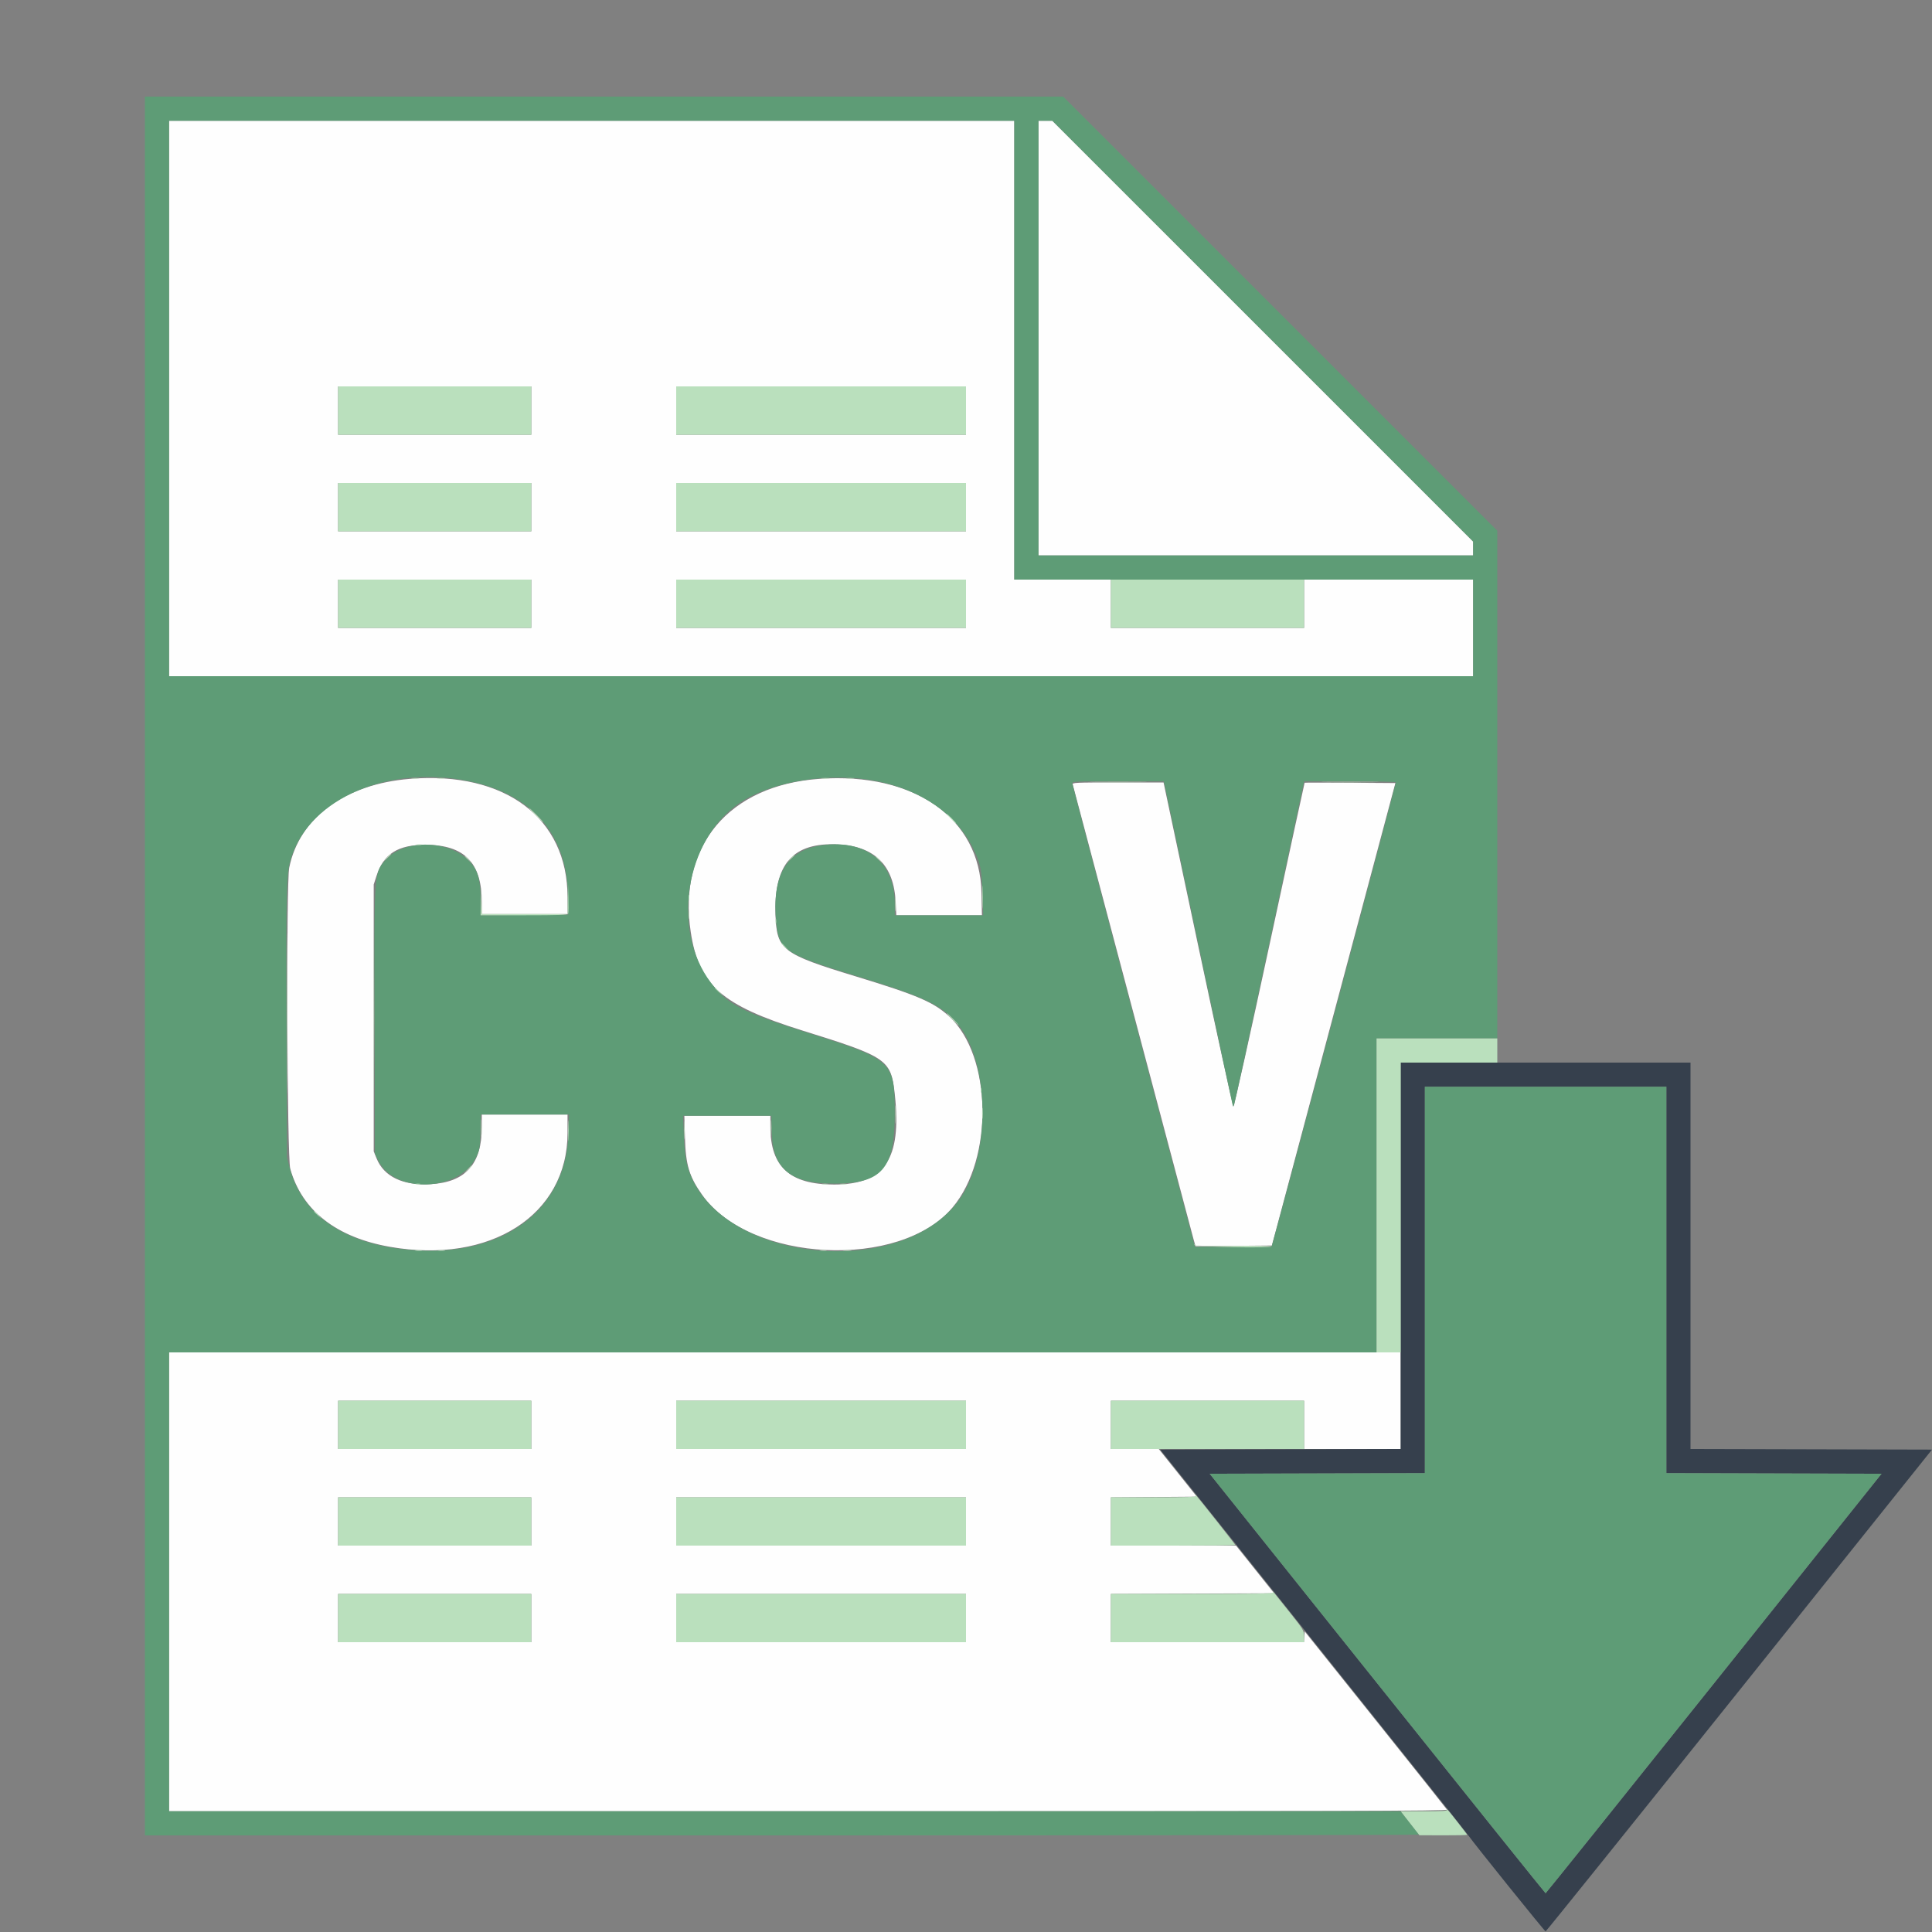 <svg id="svg" version="1.1" width="400" height="400" xmlns="http://www.w3.org/2000/svg" xmlns:xlink="http://www.w3.org/1999/xlink" style="display: block;"><rect width="100%" height="100%" fill="#808080" stroke="none"/><g id="svgg"><path id="path0" d="M35.000 82.500 L 35.000 140.000 170.000 140.000 L 305.000 140.000 305.000 130.000 L 305.000 120.000 287.500 120.000 L 270.000 120.000 270.000 125.000 L 270.000 130.000 250.000 130.000 L 230.000 130.000 230.000 125.000 L 230.000 120.000 220.000 120.000 L 210.000 120.000 210.000 72.500 L 210.000 25.000 122.500 25.000 L 35.000 25.000 35.000 82.500 M215.000 70.000 L 215.000 115.000 260.000 115.000 L 305.000 115.000 305.000 113.562 L 305.000 112.124 261.437 68.562 L 217.874 25.000 216.437 25.000 L 215.000 25.000 215.000 70.000 M110.000 85.000 L 110.000 90.000 90.000 90.000 L 70.000 90.000 70.000 85.000 L 70.000 80.000 90.000 80.000 L 110.000 80.000 110.000 85.000 M200.000 85.000 L 200.000 90.000 170.000 90.000 L 140.000 90.000 140.000 85.000 L 140.000 80.000 170.000 80.000 L 200.000 80.000 200.000 85.000 M110.000 105.000 L 110.000 110.000 90.000 110.000 L 70.000 110.000 70.000 105.000 L 70.000 100.000 90.000 100.000 L 110.000 100.000 110.000 105.000 M200.000 105.000 L 200.000 110.000 170.000 110.000 L 140.000 110.000 140.000 105.000 L 140.000 100.000 170.000 100.000 L 200.000 100.000 200.000 105.000 M110.000 125.000 L 110.000 130.000 90.000 130.000 L 70.000 130.000 70.000 125.000 L 70.000 120.000 90.000 120.000 L 110.000 120.000 110.000 125.000 M200.000 125.000 L 200.000 130.000 170.000 130.000 L 140.000 130.000 140.000 125.000 L 140.000 120.000 170.000 120.000 L 200.000 120.000 200.000 125.000 M84.867 161.254 C 71.390 162.350,61.974 169.283,59.881 179.654 C 59.234 182.861,59.430 239.647,60.097 242.000 C 62.547 250.652,69.630 256.189,80.747 258.142 C 101.534 261.793,117.500 251.560,117.500 234.585 L 117.500 230.750 108.625 230.750 L 99.750 230.750 99.750 233.363 C 99.750 241.033,96.374 244.785,89.125 245.173 C 83.391 245.480,79.488 243.610,77.959 239.822 L 77.375 238.375 77.375 210.750 L 77.375 183.125 77.939 181.375 C 79.425 176.768,82.373 174.897,88.125 174.907 C 96.151 174.922,99.750 178.603,99.750 186.796 L 99.750 189.250 108.625 189.250 L 117.500 189.250 117.500 185.739 C 117.500 169.347,104.580 159.652,84.867 161.254 M169.625 161.251 C 150.912 162.574,140.328 175.173,143.008 192.935 C 144.674 203.977,149.385 208.138,166.125 213.357 C 183.809 218.869,184.470 219.328,185.269 226.661 C 186.718 239.960,183.150 245.240,172.709 245.248 C 163.569 245.255,159.500 241.584,159.500 233.329 L 159.500 231.000 150.594 231.000 L 141.688 231.000 141.812 235.438 C 141.974 241.231,142.671 243.563,145.385 247.393 C 155.320 261.408,186.369 262.938,197.250 249.948 C 205.757 239.791,205.385 218.649,196.554 210.477 C 193.308 207.474,190.015 206.062,177.042 202.112 C 161.932 197.512,160.802 196.641,160.560 189.419 C 160.206 178.842,164.180 174.360,173.500 174.824 C 181.094 175.202,185.059 179.144,185.431 186.688 L 185.570 189.500 194.433 189.500 L 203.297 189.500 203.203 184.813 C 202.893 169.387,189.316 159.859,169.625 161.251 M222.103 162.438 C 222.179 162.678,227.759 183.688,234.505 209.125 C 241.250 234.563,246.937 255.967,247.143 256.691 L 247.516 258.007 255.422 257.941 L 263.329 257.875 276.115 210.000 L 288.902 162.125 279.537 162.059 C 274.387 162.023,270.144 162.023,270.109 162.059 C 270.074 162.096,266.799 177.200,262.832 195.625 C 258.865 214.050,255.508 229.104,255.372 229.078 C 255.236 229.052,251.925 213.949,248.014 195.515 L 240.902 162.000 231.434 162.000 C 222.532 162.000,221.974 162.026,222.103 162.438 M35.000 327.500 L 35.000 375.000 167.387 375.000 C 278.654 375.000,299.743 374.946,299.575 374.661 C 299.465 374.475,292.794 366.099,284.750 356.047 L 270.125 337.772 270.049 338.886 L 269.973 340.000 249.986 340.000 L 230.000 340.000 230.000 335.002 L 230.000 330.003 246.898 329.939 L 263.796 329.875 259.852 324.938 L 255.908 320.000 242.954 320.000 L 230.000 320.000 230.000 315.003 L 230.000 310.006 238.898 309.941 L 247.797 309.875 243.852 304.938 L 239.908 300.000 234.954 300.000 L 230.000 300.000 230.000 295.000 L 230.000 290.000 250.000 290.000 L 270.000 290.000 270.000 295.000 L 270.000 300.000 280.000 300.000 L 290.000 300.000 290.000 290.000 L 290.000 280.000 162.500 280.000 L 35.000 280.000 35.000 327.500 M110.000 295.000 L 110.000 300.000 90.000 300.000 L 70.000 300.000 70.000 295.000 L 70.000 290.000 90.000 290.000 L 110.000 290.000 110.000 295.000 M200.000 295.000 L 200.000 300.000 170.000 300.000 L 140.000 300.000 140.000 295.000 L 140.000 290.000 170.000 290.000 L 200.000 290.000 200.000 295.000 M110.000 315.000 L 110.000 320.000 90.000 320.000 L 70.000 320.000 70.000 315.000 L 70.000 310.000 90.000 310.000 L 110.000 310.000 110.000 315.000 M200.000 315.000 L 200.000 320.000 170.000 320.000 L 140.000 320.000 140.000 315.000 L 140.000 310.000 170.000 310.000 L 200.000 310.000 200.000 315.000 M110.000 335.000 L 110.000 340.000 90.000 340.000 L 70.000 340.000 70.000 335.000 L 70.000 330.000 90.000 330.000 L 110.000 330.000 110.000 335.000 M200.000 335.000 L 200.000 340.000 170.000 340.000 L 140.000 340.000 140.000 335.000 L 140.000 330.000 170.000 330.000 L 200.000 330.000 200.000 335.000 " stroke="none" fill="#fefefe" fill-rule="evenodd"></path><path id="path1" d="M290.000 259.999 L 290.000 299.998 265.100 300.061 L 240.199 300.125 271.794 339.625 C 289.171 361.350,303.663 379.519,303.999 380.000 C 305.245 381.785,319.810 399.875,320.001 399.875 C 320.111 399.875,338.155 377.431,360.100 350.000 L 400.000 300.125 375.000 300.061 L 350.000 299.998 350.000 259.999 L 350.000 220.000 320.000 220.000 L 290.000 220.000 290.000 259.999 M345.000 264.999 L 345.000 304.997 367.275 305.061 L 389.550 305.125 354.837 348.549 C 335.746 372.433,320.069 391.974,320.000 391.974 C 319.931 391.974,304.254 372.433,285.163 348.549 L 250.450 305.125 272.725 305.061 L 295.000 304.997 295.000 264.999 L 295.000 225.000 320.000 225.000 L 345.000 225.000 345.000 264.999 " stroke="none" fill="#36404d" fill-rule="evenodd"></path><path id="path2" d="M30.000 200.000 L 30.000 380.000 161.875 380.000 C 234.406 380.000,293.750 379.928,293.750 379.841 C 293.750 379.754,292.903 378.629,291.867 377.341 L 289.984 375.000 162.492 375.000 L 35.000 375.000 35.000 327.500 L 35.000 280.000 160.000 280.000 L 285.000 280.000 285.000 247.500 L 285.000 215.000 297.500 215.000 L 310.000 215.000 310.000 162.438 L 310.000 109.876 265.063 64.938 L 220.126 20.000 125.063 20.000 L 30.000 20.000 30.000 200.000 M210.000 72.500 L 210.000 120.000 257.500 120.000 L 305.000 120.000 305.000 130.000 L 305.000 140.000 170.000 140.000 L 35.000 140.000 35.000 82.500 L 35.000 25.000 122.500 25.000 L 210.000 25.000 210.000 72.500 M261.437 68.562 L 305.000 112.124 305.000 113.562 L 305.000 115.000 260.000 115.000 L 215.000 115.000 215.000 70.000 L 215.000 25.000 216.437 25.000 L 217.874 25.000 261.437 68.562 M97.009 161.716 C 110.151 164.393,117.448 172.784,117.582 185.375 L 117.625 189.375 108.563 189.441 L 99.500 189.506 99.500 186.298 C 99.500 181.659,98.794 179.646,96.467 177.655 C 92.063 173.886,83.704 173.950,80.121 177.780 C 77.376 180.715,77.462 179.583,77.550 211.500 L 77.625 238.875 78.327 240.304 C 81.757 247.290,95.305 246.718,98.646 239.446 C 99.314 237.992,99.374 237.610,99.457 234.313 L 99.547 230.750 108.683 230.750 L 117.819 230.750 117.676 234.938 C 117.160 250.033,104.971 259.641,87.250 258.922 C 72.427 258.320,62.704 252.202,59.963 241.750 L 59.405 239.625 59.314 212.018 C 59.216 182.585,59.276 180.637,60.385 177.305 C 64.416 165.197,80.496 158.353,97.009 161.716 M181.575 161.734 C 190.780 163.572,197.992 168.590,201.430 175.548 C 203.008 178.741,203.278 180.024,203.429 185.063 L 203.562 189.500 194.406 189.500 L 185.250 189.500 185.244 187.063 C 185.222 178.527,179.314 173.776,170.237 174.997 C 162.853 175.990,159.718 181.280,160.717 191.067 C 161.298 196.755,162.487 197.539,177.500 202.132 C 191.693 206.474,195.165 208.159,198.538 212.346 C 204.514 219.763,205.122 237.162,199.736 246.632 C 188.803 265.859,147.620 261.850,142.220 241.034 C 141.876 239.710,141.678 237.881,141.574 235.063 L 141.423 231.000 150.563 231.000 L 159.702 231.000 159.791 234.438 C 159.987 242.020,163.699 245.061,172.750 245.053 C 182.586 245.043,185.218 242.022,185.241 230.709 C 185.264 219.773,184.864 219.391,167.750 214.000 C 153.548 209.527,150.678 208.051,147.159 203.414 C 138.927 192.565,141.886 173.900,153.044 166.298 C 159.783 161.706,171.808 159.783,181.575 161.734 M241.242 163.063 C 241.398 163.784,244.562 178.719,248.272 196.250 C 251.983 213.781,255.087 228.350,255.171 228.625 L 255.324 229.125 255.531 228.625 C 255.645 228.350,258.890 213.444,262.743 195.500 C 266.595 177.556,269.806 162.622,269.878 162.313 L 270.010 161.750 279.505 161.750 C 285.013 161.750,289.000 161.845,289.000 161.977 C 289.000 162.446,263.450 257.884,263.275 258.066 C 263.175 258.171,259.561 258.227,255.244 258.191 L 247.395 258.125 234.710 210.375 C 227.733 184.113,222.019 162.428,222.012 162.188 C 222.001 161.778,222.613 161.750,231.479 161.750 L 240.959 161.750 241.242 163.063 M295.000 264.999 L 295.000 304.997 272.725 305.061 L 250.450 305.125 285.163 348.549 C 304.254 372.433,319.931 391.974,320.000 391.974 C 320.069 391.974,335.746 372.433,354.837 348.549 L 389.550 305.125 367.275 305.061 L 345.000 304.997 345.000 264.999 L 345.000 225.000 320.000 225.000 L 295.000 225.000 295.000 264.999 " stroke="none" fill="#5e9c76" fill-rule="evenodd"></path><path id="path3" d="M70.000 85.000 L 70.000 90.000 90.000 90.000 L 110.000 90.000 110.000 85.000 L 110.000 80.000 90.000 80.000 L 70.000 80.000 70.000 85.000 M140.000 85.000 L 140.000 90.000 170.000 90.000 L 200.000 90.000 200.000 85.000 L 200.000 80.000 170.000 80.000 L 140.000 80.000 140.000 85.000 M70.000 105.000 L 70.000 110.000 90.000 110.000 L 110.000 110.000 110.000 105.000 L 110.000 100.000 90.000 100.000 L 70.000 100.000 70.000 105.000 M140.000 105.000 L 140.000 110.000 170.000 110.000 L 200.000 110.000 200.000 105.000 L 200.000 100.000 170.000 100.000 L 140.000 100.000 140.000 105.000 M70.000 125.000 L 70.000 130.000 90.000 130.000 L 110.000 130.000 110.000 125.000 L 110.000 120.000 90.000 120.000 L 70.000 120.000 70.000 125.000 M140.000 125.000 L 140.000 130.000 170.000 130.000 L 200.000 130.000 200.000 125.000 L 200.000 120.000 170.000 120.000 L 140.000 120.000 140.000 125.000 M230.000 125.000 L 230.000 130.000 250.000 130.000 L 270.000 130.000 270.000 125.000 L 270.000 120.000 250.000 120.000 L 230.000 120.000 230.000 125.000 M85.313 161.179 C 85.691 161.236,86.309 161.236,86.688 161.179 C 87.066 161.122,86.756 161.075,86.000 161.075 C 85.244 161.075,84.934 161.122,85.313 161.179 M90.563 161.179 C 90.941 161.236,91.559 161.236,91.938 161.179 C 92.316 161.122,92.006 161.075,91.250 161.075 C 90.494 161.075,90.184 161.122,90.563 161.179 M170.192 161.181 C 170.641 161.237,171.316 161.236,171.692 161.179 C 172.068 161.122,171.700 161.076,170.875 161.077 C 170.050 161.079,169.743 161.126,170.192 161.181 M175.313 161.179 C 175.691 161.236,176.309 161.236,176.688 161.179 C 177.066 161.122,176.756 161.075,176.000 161.075 C 175.244 161.075,174.934 161.122,175.313 161.179 M226.688 161.937 C 229.334 161.978,233.666 161.978,236.313 161.937 C 238.959 161.897,236.794 161.864,231.500 161.864 C 226.206 161.864,224.041 161.897,226.688 161.937 M274.688 161.937 C 277.334 161.978,281.666 161.978,284.313 161.937 C 286.959 161.897,284.794 161.864,279.500 161.864 C 274.206 161.864,272.041 161.897,274.688 161.937 M110.875 168.750 C 111.691 169.575,112.416 170.250,112.484 170.250 C 112.553 170.250,111.941 169.575,111.125 168.750 C 110.309 167.925,109.584 167.250,109.516 167.250 C 109.447 167.250,110.059 167.925,110.875 168.750 M196.875 169.500 C 197.412 170.050,197.908 170.500,197.976 170.500 C 198.045 170.500,197.662 170.050,197.125 169.500 C 196.588 168.950,196.092 168.500,196.024 168.500 C 195.955 168.500,196.338 168.950,196.875 169.500 M86.313 174.922 C 86.553 174.985,86.947 174.985,87.188 174.922 C 87.428 174.859,87.231 174.808,86.750 174.808 C 86.269 174.808,86.072 174.859,86.313 174.922 M79.987 177.688 L 79.125 178.625 80.063 177.763 C 80.935 176.962,81.115 176.750,80.924 176.750 C 80.882 176.750,80.460 177.172,79.987 177.688 M163.609 177.813 L 162.875 178.625 163.688 177.891 C 164.134 177.487,164.500 177.121,164.500 177.078 C 164.500 176.885,164.294 177.055,163.609 177.813 M96.250 177.328 C 96.250 177.371,96.616 177.737,97.063 178.141 L 97.875 178.875 97.141 178.063 C 96.456 177.305,96.250 177.135,96.250 177.328 M181.250 177.328 C 181.250 177.371,181.616 177.737,182.063 178.141 L 182.875 178.875 182.141 178.063 C 181.456 177.305,181.250 177.135,181.250 177.328 M203.351 185.750 C 203.351 187.881,203.389 188.753,203.436 187.688 C 203.483 186.622,203.483 184.878,203.436 183.813 C 203.389 182.747,203.351 183.619,203.351 185.750 M59.371 209.750 C 59.371 224.531,59.401 230.578,59.437 223.188 C 59.474 215.797,59.474 203.703,59.437 196.313 C 59.401 188.922,59.371 194.969,59.371 209.750 M117.553 186.188 L 117.500 189.250 108.633 189.250 L 99.766 189.250 99.687 186.438 L 99.607 183.625 99.553 186.563 L 99.500 189.500 108.508 189.500 C 115.708 189.500,117.541 189.434,117.641 189.172 C 117.711 188.992,117.731 187.558,117.687 185.985 L 117.607 183.125 117.553 186.188 M77.371 210.625 C 77.370 225.200,77.401 231.199,77.437 223.957 C 77.474 216.714,77.474 204.789,77.437 197.457 C 77.401 190.124,77.371 196.050,77.371 210.625 M142.563 185.875 C 142.566 186.425,142.617 186.621,142.677 186.310 C 142.737 185.999,142.734 185.549,142.672 185.310 C 142.609 185.071,142.560 185.325,142.563 185.875 M185.340 187.250 C 185.340 188.556,185.382 189.091,185.434 188.438 C 185.485 187.784,185.485 186.716,185.434 186.063 C 185.382 185.409,185.340 185.944,185.340 187.250 M142.577 189.375 C 142.579 190.200,142.626 190.507,142.681 190.058 C 142.737 189.609,142.736 188.934,142.679 188.558 C 142.622 188.182,142.576 188.550,142.577 189.375 M160.558 190.750 C 160.558 191.231,160.609 191.428,160.672 191.188 C 160.735 190.947,160.735 190.553,160.672 190.313 C 160.609 190.072,160.558 190.269,160.558 190.750 M161.750 195.328 C 161.750 195.371,162.116 195.737,162.563 196.141 L 163.375 196.875 162.641 196.063 C 161.956 195.305,161.750 195.135,161.750 195.328 M148.000 204.578 C 148.000 204.621,148.366 204.987,148.813 205.391 L 149.625 206.125 148.891 205.313 C 148.206 204.555,148.000 204.385,148.000 204.578 M197.125 211.000 C 197.802 211.688,198.412 212.250,198.481 212.250 C 198.550 212.250,198.052 211.688,197.375 211.000 C 196.698 210.313,196.088 209.750,196.019 209.750 C 195.950 209.750,196.448 210.313,197.125 211.000 M285.000 247.500 L 285.000 280.000 287.500 280.000 L 290.000 280.000 290.000 250.000 L 290.000 220.000 300.000 220.000 L 310.000 220.000 310.000 217.500 L 310.000 215.000 297.500 215.000 L 285.000 215.000 285.000 247.500 M203.058 225.750 C 203.058 226.231,203.109 226.428,203.172 226.188 C 203.235 225.947,203.235 225.553,203.172 225.313 C 203.109 225.072,203.058 225.269,203.058 225.750 M185.346 230.750 C 185.346 232.469,185.386 233.172,185.435 232.313 C 185.484 231.453,185.484 230.047,185.435 229.188 C 185.386 228.328,185.346 229.031,185.346 230.750 M203.334 230.500 C 203.334 231.531,203.378 231.953,203.432 231.438 C 203.486 230.922,203.486 230.078,203.432 229.563 C 203.378 229.047,203.334 229.469,203.334 230.500 M99.595 233.625 C 99.596 235.275,99.636 235.917,99.685 235.053 C 99.734 234.188,99.734 232.838,99.684 232.053 C 99.635 231.267,99.595 231.975,99.595 233.625 M117.599 234.125 C 117.599 236.050,117.638 236.804,117.686 235.802 C 117.733 234.799,117.733 233.224,117.685 232.302 C 117.637 231.379,117.598 232.200,117.599 234.125 M141.596 234.000 C 141.596 235.719,141.636 236.422,141.685 235.563 C 141.734 234.703,141.734 233.297,141.685 232.438 C 141.636 231.578,141.596 232.281,141.596 234.000 M159.594 233.625 C 159.594 235.137,159.635 235.724,159.685 234.928 C 159.735 234.133,159.734 232.895,159.684 232.178 C 159.634 231.462,159.593 232.113,159.594 233.625 M96.737 242.188 L 95.875 243.125 96.813 242.263 C 97.685 241.462,97.865 241.250,97.674 241.250 C 97.632 241.250,97.210 241.672,96.737 242.188 M86.063 245.172 C 86.303 245.235,86.697 245.235,86.938 245.172 C 87.178 245.109,86.981 245.058,86.500 245.058 C 86.019 245.058,85.822 245.109,86.063 245.172 M170.188 245.176 C 170.497 245.236,171.003 245.236,171.313 245.176 C 171.622 245.117,171.369 245.068,170.750 245.068 C 170.131 245.068,169.878 245.117,170.188 245.176 M174.066 245.179 C 174.446 245.237,175.008 245.235,175.316 245.176 C 175.623 245.117,175.313 245.070,174.625 245.072 C 173.938 245.073,173.686 245.122,174.066 245.179 M65.000 250.828 C 65.000 250.871,65.366 251.237,65.813 251.641 L 66.625 252.375 65.891 251.563 C 65.206 250.805,65.000 250.635,65.000 250.828 M247.314 257.750 C 247.426 258.161,262.883 258.467,263.284 258.066 C 263.389 257.961,259.918 257.906,255.569 257.944 C 249.373 257.999,247.614 257.945,247.438 257.694 C 247.266 257.452,247.237 257.465,247.314 257.750 M86.066 258.929 C 86.446 258.987,87.008 258.985,87.316 258.926 C 87.623 258.867,87.313 258.820,86.625 258.822 C 85.938 258.823,85.686 258.872,86.066 258.929 M90.816 258.929 C 91.196 258.987,91.758 258.985,92.066 258.926 C 92.373 258.867,92.063 258.820,91.375 258.822 C 90.688 258.823,90.436 258.872,90.816 258.929 M169.816 258.929 C 170.196 258.987,170.758 258.985,171.066 258.926 C 171.373 258.867,171.063 258.820,170.375 258.822 C 169.688 258.823,169.436 258.872,169.816 258.929 M174.692 258.931 C 175.141 258.987,175.816 258.986,176.192 258.929 C 176.568 258.872,176.200 258.826,175.375 258.827 C 174.550 258.829,174.243 258.876,174.692 258.931 M70.000 295.000 L 70.000 300.000 90.000 300.000 L 110.000 300.000 110.000 295.000 L 110.000 290.000 90.000 290.000 L 70.000 290.000 70.000 295.000 M140.000 295.000 L 140.000 300.000 170.000 300.000 L 200.000 300.000 200.000 295.000 L 200.000 290.000 170.000 290.000 L 140.000 290.000 140.000 295.000 M230.000 295.000 L 230.000 300.000 250.000 300.000 L 270.000 300.000 270.000 295.000 L 270.000 290.000 250.000 290.000 L 230.000 290.000 230.000 295.000 M247.600 309.688 C 247.742 309.935,245.931 310.000,238.890 310.000 L 230.000 310.000 230.000 315.000 L 230.000 320.000 242.875 320.000 C 249.956 320.000,255.750 319.943,255.750 319.874 C 255.750 319.765,247.900 309.833,247.551 309.500 C 247.479 309.431,247.501 309.516,247.600 309.688 M70.000 315.000 L 70.000 320.000 90.000 320.000 L 110.000 320.000 110.000 315.000 L 110.000 310.000 90.000 310.000 L 70.000 310.000 70.000 315.000 M140.000 315.000 L 140.000 320.000 170.000 320.000 L 200.000 320.000 200.000 315.000 L 200.000 310.000 170.000 310.000 L 140.000 310.000 140.000 315.000 M263.600 329.688 C 263.743 329.936,260.331 330.000,246.890 330.000 L 230.000 330.000 230.000 335.000 L 230.000 340.000 250.000 340.000 L 270.000 340.000 270.000 338.787 C 270.000 337.610,269.906 337.455,266.843 333.599 C 263.638 329.563,263.279 329.131,263.600 329.688 M70.000 335.000 L 70.000 340.000 90.000 340.000 L 110.000 340.000 110.000 335.000 L 110.000 330.000 90.000 330.000 L 70.000 330.000 70.000 335.000 M140.000 335.000 L 140.000 340.000 170.000 340.000 L 200.000 340.000 200.000 335.000 L 200.000 330.000 170.000 330.000 L 140.000 330.000 140.000 335.000 M299.600 374.688 C 299.741 374.933,298.731 375.000,294.888 375.000 L 289.997 375.000 291.936 377.482 L 293.875 379.964 298.813 379.982 C 301.528 379.992,303.750 379.943,303.750 379.873 C 303.750 379.759,299.882 374.806,299.554 374.500 C 299.480 374.431,299.501 374.516,299.600 374.688 " stroke="none" fill="#bae0bd" fill-rule="evenodd"></path></g></svg>